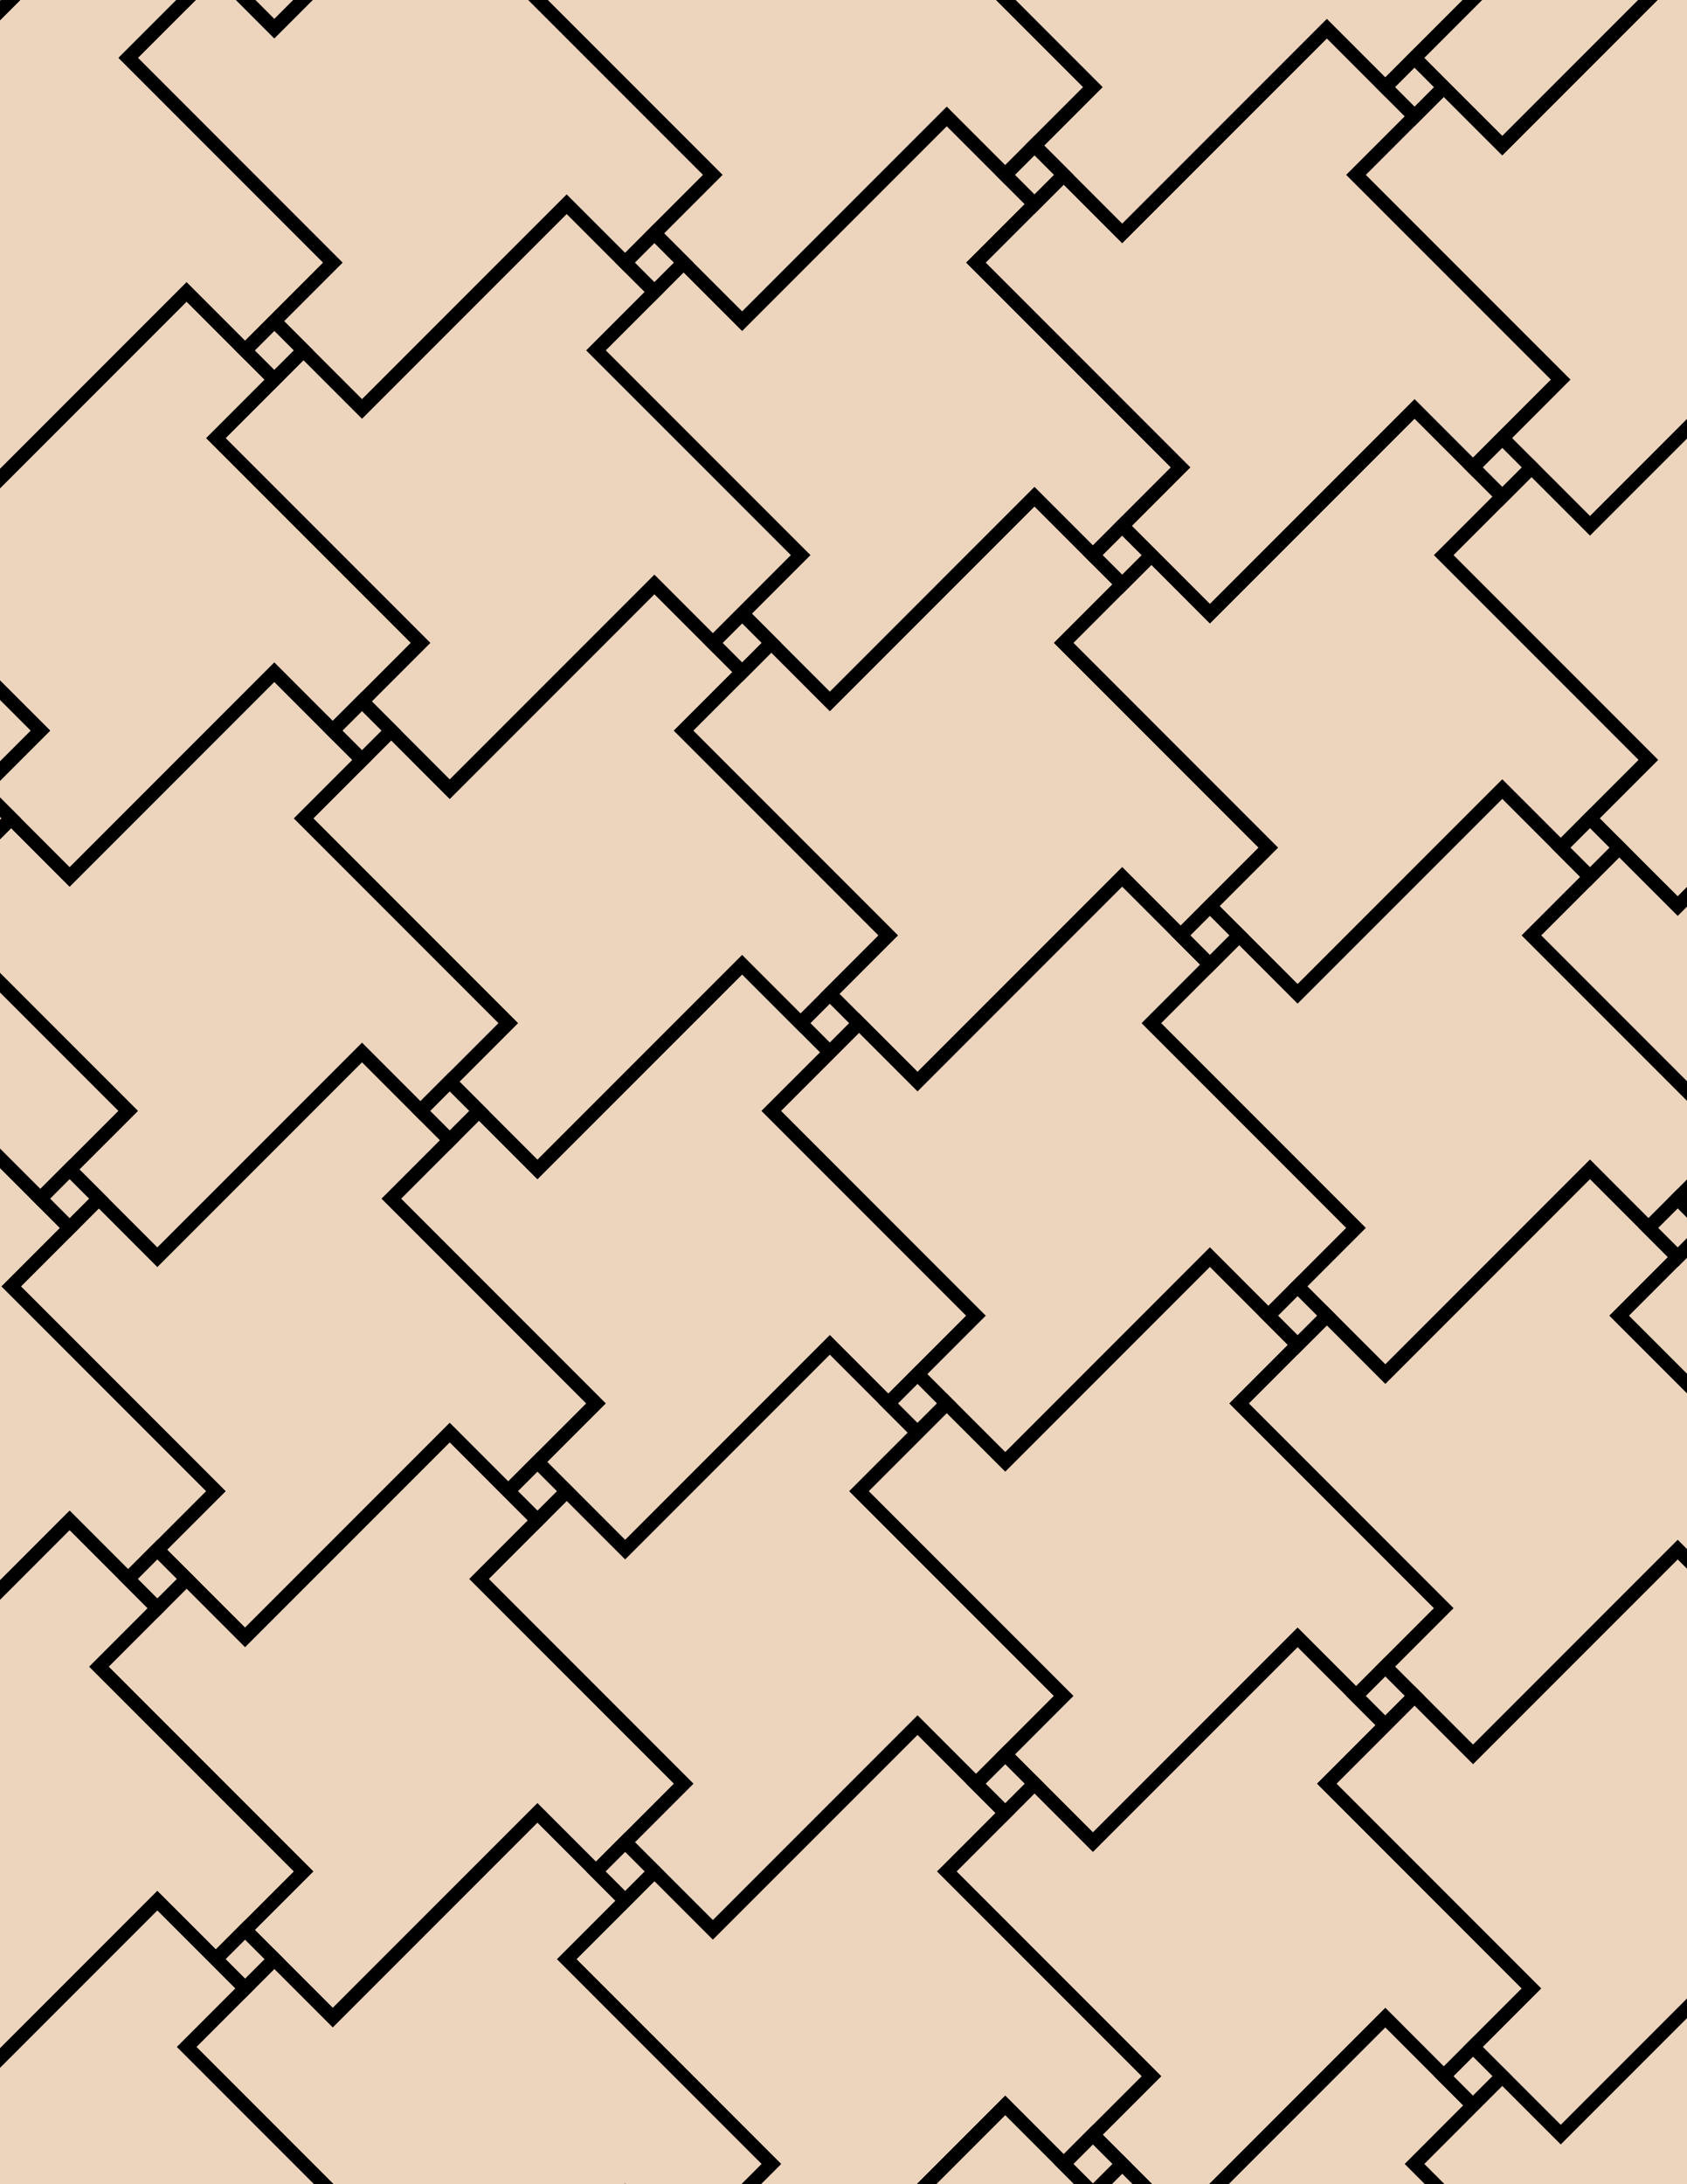 <svg xmlns="http://www.w3.org/2000/svg" xmlns:xlink="http://www.w3.org/1999/xlink" xmlns:inkscape="http://www.inkscape.org/namespaces/inkscape" version="1.1" width="612" height="792" viewBox="0 0 612 792">
<path transform="matrix(.1,0,0,-.1,0,792)" d="M3116.4 4210 3010.4 4316.1 2904.3 4210 3010.4 4103.9Z" fill="#edd4bd"/>
<path transform="matrix(.1,0,0,-.1,0,792)" stroke-width="50" stroke-linecap="butt" stroke-miterlimit="10" stroke-linejoin="miter" fill="none" stroke="#000000" d="M3116.4 4210 3010.4 4316.1 2904.3 4210 3010.4 4103.9Z"/>
<path transform="matrix(.1,0,0,-.1,0,792)" d="M2904.3 4210 2692.2 4422.1 1949.7 3679.7 1737.6 3891.8 1631.5 3785.7 1419.4 3573.6 2161.8 2831.1 1949.7 2619 2055.8 2512.9 2267.9 2300.8 3010.4 3043.3 3222.5 2831.1 3328.6 2937.2 3540.7 3149.3 2798.2 3891.8 3010.4 4103.9" fill="#edd4bd"/>
<path transform="matrix(.1,0,0,-.1,0,792)" stroke-width="50" stroke-linecap="butt" stroke-miterlimit="10" stroke-linejoin="miter" fill="none" stroke="#000000" d="M2904.3 4210 2692.2 4422.1 1949.7 3679.7 1737.6 3891.8 1631.5 3785.7 1419.4 3573.6 2161.8 2831.1 1949.7 2619 2055.8 2512.9 2267.9 2300.8 3010.4 3043.3 3222.5 2831.1 3328.6 2937.2 3540.7 3149.3 2798.2 3891.8 3010.4 4103.9Z"/>
<path transform="matrix(.1,0,0,-.1,0,792)" d="M2904.3 4210 3010.4 4316.1 3222.5 4528.2 2480 5270.7 2692.2 5482.8 2586.1 5588.9 2374 5801 1631.5 5058.5 1419.4 5270.7 1313.3 5164.6 1101.2 4952.5 1843.6 4210 1631.5 3997.9 1737.6 3891.8 1949.7 3679.7 2692.2 4422.1" fill="#edd4bd"/>
<path transform="matrix(.1,0,0,-.1,0,792)" stroke-width="50" stroke-linecap="butt" stroke-miterlimit="10" stroke-linejoin="miter" fill="none" stroke="#000000" d="M2904.3 4210 3010.4 4316.1 3222.5 4528.2 2480 5270.7 2692.2 5482.8 2586.1 5588.9 2374 5801 1631.5 5058.5 1419.4 5270.7 1313.3 5164.6 1101.2 4952.5 1843.6 4210 1631.5 3997.9 1737.6 3891.8 1949.7 3679.7 2692.2 4422.1Z"/>
<path transform="matrix(.1,0,0,-.1,0,792)" d="M3010.4 4316.1 3116.4 4210 3328.6 3997.9 4071 4740.3 4283.1 4528.2 4389.2 4634.3 4601.3 4846.4 3858.9 5588.9 4071 5801 3964.9 5907.1 3752.8 6119.2 3010.4 5376.7 2798.2 5588.9 2692.2 5482.8 2480 5270.7 3222.5 4528.2" fill="#edd4bd"/>
<path transform="matrix(.1,0,0,-.1,0,792)" stroke-width="50" stroke-linecap="butt" stroke-miterlimit="10" stroke-linejoin="miter" fill="none" stroke="#000000" d="M3010.4 4316.1 3116.4 4210 3328.6 3997.9 4071 4740.3 4283.1 4528.2 4389.2 4634.3 4601.3 4846.4 3858.9 5588.9 4071 5801 3964.9 5907.1 3752.8 6119.2 3010.4 5376.7 2798.2 5588.9 2692.2 5482.8 2480 5270.7 3222.5 4528.2Z"/>
<path transform="matrix(.1,0,0,-.1,0,792)" d="M3010.4 4103.9 2798.2 3891.8 3540.7 3149.3 3328.6 2937.2 3434.6 2831.1 3646.8 2619 4389.2 3361.5 4601.3 3149.3 4707.4 3255.4 4919.5 3467.5 4177.1 4210 4389.2 4422.1 4283.1 4528.2 4071 4740.3 3328.6 3997.9 3116.4 4210" fill="#edd4bd"/>
<path transform="matrix(.1,0,0,-.1,0,792)" stroke-width="50" stroke-linecap="butt" stroke-miterlimit="10" stroke-linejoin="miter" fill="none" stroke="#000000" d="M3010.4 4103.9 2798.2 3891.8 3540.7 3149.3 3328.6 2937.2 3434.6 2831.1 3646.8 2619 4389.2 3361.5 4601.3 3149.3 4707.4 3255.4 4919.5 3467.5 4177.1 4210 4389.2 4422.1 4283.1 4528.2 4071 4740.3 3328.6 3997.9 3116.4 4210Z"/>
<path transform="matrix(.1,0,0,-.1,0,792)" d="M3010.4 5376.7 3752.8 6119.2 3964.9 5907.1 4071 6013.1 4283.1 6225.3 3540.7 6967.7 3752.8 7179.8 3646.8 7285.9 3434.6 7498 2692.2 6755.6 2480 6967.7 2374 6861.7 2161.8 6649.5 2904.3 5907.1 2692.2 5694.9 2798.2 5588.9" fill="#edd4bd"/>
<path transform="matrix(.1,0,0,-.1,0,792)" stroke-width="50" stroke-linecap="butt" stroke-miterlimit="10" stroke-linejoin="miter" fill="none" stroke="#000000" d="M3010.4 5376.7 3752.8 6119.2 3964.9 5907.1 4071 6013.1 4283.1 6225.3 3540.7 6967.7 3752.8 7179.8 3646.8 7285.9 3434.6 7498 2692.2 6755.6 2480 6967.7 2374 6861.7 2161.8 6649.5 2904.3 5907.1 2692.2 5694.9 2798.2 5588.9Z"/>
<path transform="matrix(.1,0,0,-.1,0,792)" d="M3010.4 3043.3 2267.9 2300.8 2055.8 2512.9 1949.7 2406.9 1737.6 2194.7 2480 1452.3 2267.9 1240.2 2374 1134.1 2586.1 922 3328.6 1664.4 3540.7 1452.3 3646.8 1558.3 3858.9 1770.5 3116.4 2512.9 3328.6 2725.1 3222.5 2831.1" fill="#edd4bd"/>
<path transform="matrix(.1,0,0,-.1,0,792)" stroke-width="50" stroke-linecap="butt" stroke-miterlimit="10" stroke-linejoin="miter" fill="none" stroke="#000000" d="M3010.4 3043.3 2267.9 2300.8 2055.8 2512.9 1949.7 2406.9 1737.6 2194.7 2480 1452.3 2267.9 1240.2 2374 1134.1 2586.1 922 3328.6 1664.4 3540.7 1452.3 3646.8 1558.3 3858.9 1770.5 3116.4 2512.9 3328.6 2725.1 3222.5 2831.1Z"/>
<path transform="matrix(.1,0,0,-.1,0,792)" d="M3328.6 2937.2 3222.5 2831.1 3328.6 2725.1 3434.6 2831.1Z" fill="#edd4bd"/>
<path transform="matrix(.1,0,0,-.1,0,792)" stroke-width="50" stroke-linecap="butt" stroke-miterlimit="10" stroke-linejoin="miter" fill="none" stroke="#000000" d="M3328.6 2937.2 3222.5 2831.1 3328.6 2725.1 3434.6 2831.1Z"/>
<path transform="matrix(.1,0,0,-.1,0,792)" d="M2692.2 5482.8 2798.2 5588.9 2692.2 5694.9 2586.1 5588.9Z" fill="#edd4bd"/>
<path transform="matrix(.1,0,0,-.1,0,792)" stroke-width="50" stroke-linecap="butt" stroke-miterlimit="10" stroke-linejoin="miter" fill="none" stroke="#000000" d="M2692.2 5482.8 2798.2 5588.9 2692.2 5694.9 2586.1 5588.9Z"/>
<path transform="matrix(.1,0,0,-.1,0,792)" d="M2586.1 5588.9 2692.2 5694.9 2904.3 5907.1 2161.8 6649.5 2374 6861.7 2267.9 6967.7 2055.8 7179.8 1313.3 6437.4 1101.2 6649.5 995.102 6543.5 783 6331.3 1525.4 5588.9 1313.3 5376.7 1419.4 5270.7 1631.5 5058.5 2374 5801" fill="#edd4bd"/>
<path transform="matrix(.1,0,0,-.1,0,792)" stroke-width="50" stroke-linecap="butt" stroke-miterlimit="10" stroke-linejoin="miter" fill="none" stroke="#000000" d="M2586.1 5588.9 2692.2 5694.9 2904.3 5907.1 2161.8 6649.5 2374 6861.7 2267.9 6967.7 2055.8 7179.8 1313.3 6437.4 1101.2 6649.5 995.102 6543.5 783 6331.3 1525.4 5588.9 1313.3 5376.7 1419.4 5270.7 1631.5 5058.5 2374 5801Z"/>
<path transform="matrix(.1,0,0,-.1,0,792)" d="M2161.8 2831.1 1419.4 3573.6 1631.5 3785.7 1525.4 3891.8 1313.3 4103.9 570.801 3361.5 358.699 3573.6 252.602 3467.5 40.5 3255.4 783 2512.9 570.801 2300.8 676.898 2194.7 889 1982.6 1631.5 2725.1 1843.6 2512.9 1949.7 2619" fill="#edd4bd"/>
<path transform="matrix(.1,0,0,-.1,0,792)" stroke-width="50" stroke-linecap="butt" stroke-miterlimit="10" stroke-linejoin="miter" fill="none" stroke="#000000" d="M2161.8 2831.1 1419.4 3573.6 1631.5 3785.7 1525.4 3891.8 1313.3 4103.9 570.801 3361.5 358.699 3573.6 252.602 3467.5 40.5 3255.4 783 2512.9 570.801 2300.8 676.898 2194.7 889 1982.6 1631.5 2725.1 1843.6 2512.9 1949.7 2619Z"/>
<path transform="matrix(.1,0,0,-.1,0,792)" d="M3434.6 2831.1 3328.6 2725.1 3116.4 2512.9 3858.9 1770.5 3646.8 1558.3 3752.8 1452.3 3964.9 1240.2 4707.4 1982.6 4919.5 1770.5 5025.6 1876.5 5237.7 2088.7 4495.3 2831.1 4707.4 3043.3 4601.3 3149.3 4389.2 3361.5 3646.8 2619" fill="#edd4bd"/>
<path transform="matrix(.1,0,0,-.1,0,792)" stroke-width="50" stroke-linecap="butt" stroke-miterlimit="10" stroke-linejoin="miter" fill="none" stroke="#000000" d="M3434.6 2831.1 3328.6 2725.1 3116.4 2512.9 3858.9 1770.5 3646.8 1558.3 3752.8 1452.3 3964.9 1240.2 4707.4 1982.6 4919.5 1770.5 5025.6 1876.5 5237.7 2088.7 4495.3 2831.1 4707.4 3043.3 4601.3 3149.3 4389.2 3361.5 3646.8 2619Z"/>
<path transform="matrix(.1,0,0,-.1,0,792)" d="M3858.9 5588.9 4601.3 4846.4 4389.2 4634.3 4495.3 4528.2 4707.4 4316.1 5449.9 5058.5 5662 4846.4 5768.1 4952.5 5980.2 5164.6 5237.7 5907.1 5449.9 6119.2 5343.8 6225.3 5131.7 6437.4 4389.2 5694.9 4177.1 5907.1 4071 5801" fill="#edd4bd"/>
<path transform="matrix(.1,0,0,-.1,0,792)" stroke-width="50" stroke-linecap="butt" stroke-miterlimit="10" stroke-linejoin="miter" fill="none" stroke="#000000" d="M3858.9 5588.9 4601.3 4846.4 4389.2 4634.3 4495.3 4528.2 4707.4 4316.1 5449.9 5058.5 5662 4846.4 5768.1 4952.5 5980.2 5164.6 5237.7 5907.1 5449.9 6119.2 5343.8 6225.3 5131.7 6437.4 4389.2 5694.9 4177.1 5907.1 4071 5801Z"/>
<path transform="matrix(.1,0,0,-.1,0,792)" d="M1843.6 4210 1101.2 4952.5 1313.3 5164.6 1207.2 5270.7 995.102 5482.8 252.602 4740.3 40.5 4952.5-65.602 4846.4-277.699 4634.3 464.801 3891.8 252.602 3679.7 358.699 3573.6 570.801 3361.5 1313.3 4103.9 1525.4 3891.8 1631.5 3997.9" fill="#edd4bd"/>
<path transform="matrix(.1,0,0,-.1,0,792)" stroke-width="50" stroke-linecap="butt" stroke-miterlimit="10" stroke-linejoin="miter" fill="none" stroke="#000000" d="M1843.6 4210 1101.2 4952.5 1313.3 5164.6 1207.2 5270.7 995.102 5482.8 252.602 4740.3 40.5 4952.5-65.602 4846.4-277.699 4634.3 464.801 3891.8 252.602 3679.7 358.699 3573.6 570.801 3361.5 1313.3 4103.9 1525.4 3891.8 1631.5 3997.9Z"/>
<path transform="matrix(.1,0,0,-.1,0,792)" d="M1949.7 2619 1843.6 2512.9 1949.7 2406.9 2055.8 2512.9Z" fill="#edd4bd"/>
<path transform="matrix(.1,0,0,-.1,0,792)" stroke-width="50" stroke-linecap="butt" stroke-miterlimit="10" stroke-linejoin="miter" fill="none" stroke="#000000" d="M1949.7 2619 1843.6 2512.9 1949.7 2406.9 2055.8 2512.9Z"/>
<path transform="matrix(.1,0,0,-.1,0,792)" d="M4071 5801 4177.1 5907.1 4071 6013.1 3964.9 5907.1Z" fill="#edd4bd"/>
<path transform="matrix(.1,0,0,-.1,0,792)" stroke-width="50" stroke-linecap="butt" stroke-miterlimit="10" stroke-linejoin="miter" fill="none" stroke="#000000" d="M4071 5801 4177.1 5907.1 4071 6013.1 3964.9 5907.1Z"/>
<path transform="matrix(.1,0,0,-.1,0,792)" d="M4177.1 4210 4919.5 3467.5 4707.4 3255.4 4813.5 3149.3 5025.6 2937.2 5768.1 3679.7 5980.2 3467.5 6086.3 3573.6 6298.4 3785.7 5555.9 4528.2 5768.1 4740.3 5662 4846.4 5449.9 5058.5 4707.4 4316.1 4495.3 4528.2 4389.2 4422.1" fill="#edd4bd"/>
<path transform="matrix(.1,0,0,-.1,0,792)" stroke-width="50" stroke-linecap="butt" stroke-miterlimit="10" stroke-linejoin="miter" fill="none" stroke="#000000" d="M4177.1 4210 4919.5 3467.5 4707.4 3255.4 4813.5 3149.3 5025.6 2937.2 5768.1 3679.7 5980.2 3467.5 6086.3 3573.6 6298.4 3785.7 5555.9 4528.2 5768.1 4740.3 5662 4846.4 5449.9 5058.5 4707.4 4316.1 4495.3 4528.2 4389.2 4422.1Z"/>
<path transform="matrix(.1,0,0,-.1,0,792)" d="M4177.1 5907.1 4389.2 5694.9 5131.7 6437.4 5343.8 6225.3 5449.9 6331.3 5662 6543.5 4919.5 7285.9 5131.7 7498 5025.6 7604.1 4813.5 7816.2 4071 7073.8 3858.9 7285.9 3752.8 7179.8 3540.7 6967.7 4283.1 6225.3 4071 6013.1" fill="#edd4bd"/>
<path transform="matrix(.1,0,0,-.1,0,792)" stroke-width="50" stroke-linecap="butt" stroke-miterlimit="10" stroke-linejoin="miter" fill="none" stroke="#000000" d="M4177.1 5907.1 4389.2 5694.9 5131.7 6437.4 5343.8 6225.3 5449.9 6331.3 5662 6543.5 4919.5 7285.9 5131.7 7498 5025.6 7604.1 4813.5 7816.2 4071 7073.8 3858.9 7285.9 3752.8 7179.8 3540.7 6967.7 4283.1 6225.3 4071 6013.1Z"/>
<path transform="matrix(.1,0,0,-.1,0,792)" d="M1843.6 2512.9 1631.5 2725.1 889 1982.6 676.898 2194.7 570.801 2088.7 358.699 1876.5 1101.2 1134.1 889 922 995.102 815.898 1207.2 603.801 1949.7 1346.2 2161.8 1134.1 2267.9 1240.2 2480 1452.3 1737.6 2194.7 1949.7 2406.9" fill="#edd4bd"/>
<path transform="matrix(.1,0,0,-.1,0,792)" stroke-width="50" stroke-linecap="butt" stroke-miterlimit="10" stroke-linejoin="miter" fill="none" stroke="#000000" d="M1843.6 2512.9 1631.5 2725.1 889 1982.6 676.898 2194.7 570.801 2088.7 358.699 1876.5 1101.2 1134.1 889 922 995.102 815.898 1207.2 603.801 1949.7 1346.2 2161.8 1134.1 2267.9 1240.2 2480 1452.3 1737.6 2194.7 1949.7 2406.9Z"/>
<path transform="matrix(.1,0,0,-.1,0,792)" d="M1737.6 3891.8 1631.5 3997.9 1525.4 3891.8 1631.5 3785.7Z" fill="#edd4bd"/>
<path transform="matrix(.1,0,0,-.1,0,792)" stroke-width="50" stroke-linecap="butt" stroke-miterlimit="10" stroke-linejoin="miter" fill="none" stroke="#000000" d="M1737.6 3891.8 1631.5 3997.9 1525.4 3891.8 1631.5 3785.7Z"/>
<path transform="matrix(.1,0,0,-.1,0,792)" d="M4283.1 4528.2 4389.2 4422.1 4495.3 4528.2 4389.2 4634.3Z" fill="#edd4bd"/>
<path transform="matrix(.1,0,0,-.1,0,792)" stroke-width="50" stroke-linecap="butt" stroke-miterlimit="10" stroke-linejoin="miter" fill="none" stroke="#000000" d="M4283.1 4528.2 4389.2 4422.1 4495.3 4528.2 4389.2 4634.3Z"/>
<path transform="matrix(.1,0,0,-.1,0,792)" d="M1525.4 5588.9 783 6331.3 995.102 6543.5 889 6649.5 676.898 6861.7-65.602 6119.2-277.699 6331.3-383.801 6225.3-595.898 6013.1 146.602 5270.7-65.602 5058.5 40.5 4952.5 252.602 4740.3 995.102 5482.8 1207.2 5270.7 1313.3 5376.7" fill="#edd4bd"/>
<path transform="matrix(.1,0,0,-.1,0,792)" stroke-width="50" stroke-linecap="butt" stroke-miterlimit="10" stroke-linejoin="miter" fill="none" stroke="#000000" d="M1525.4 5588.9 783 6331.3 995.102 6543.5 889 6649.5 676.898 6861.7-65.602 6119.2-277.699 6331.3-383.801 6225.3-595.898 6013.1 146.602 5270.7-65.602 5058.5 40.5 4952.5 252.602 4740.3 995.102 5482.8 1207.2 5270.7 1313.3 5376.7Z"/>
<path transform="matrix(.1,0,0,-.1,0,792)" d="M4495.3 2831.1 5237.7 2088.7 5025.6 1876.5 5131.7 1770.5 5343.8 1558.3 6086.3 2300.8 6298.4 2088.7 6404.5 2194.7 6616.6 2406.9 5874.1 3149.3 6086.3 3361.5 5980.2 3467.5 5768.1 3679.7 5025.6 2937.2 4813.5 3149.3 4707.4 3043.3" fill="#edd4bd"/>
<path transform="matrix(.1,0,0,-.1,0,792)" stroke-width="50" stroke-linecap="butt" stroke-miterlimit="10" stroke-linejoin="miter" fill="none" stroke="#000000" d="M4495.3 2831.1 5237.7 2088.7 5025.6 1876.5 5131.7 1770.5 5343.8 1558.3 6086.3 2300.8 6298.4 2088.7 6404.5 2194.7 6616.6 2406.9 5874.1 3149.3 6086.3 3361.5 5980.2 3467.5 5768.1 3679.7 5025.6 2937.2 4813.5 3149.3 4707.4 3043.3Z"/>
<path transform="matrix(.1,0,0,-.1,0,792)" d="M1419.4 5270.7 1313.3 5376.7 1207.2 5270.7 1313.3 5164.6Z" fill="#edd4bd"/>
<path transform="matrix(.1,0,0,-.1,0,792)" stroke-width="50" stroke-linecap="butt" stroke-miterlimit="10" stroke-linejoin="miter" fill="none" stroke="#000000" d="M1419.4 5270.7 1313.3 5376.7 1207.2 5270.7 1313.3 5164.6Z"/>
<path transform="matrix(.1,0,0,-.1,0,792)" d="M4601.3 3149.3 4707.4 3043.3 4813.5 3149.3 4707.4 3255.4Z" fill="#edd4bd"/>
<path transform="matrix(.1,0,0,-.1,0,792)" stroke-width="50" stroke-linecap="butt" stroke-miterlimit="10" stroke-linejoin="miter" fill="none" stroke="#000000" d="M4601.3 3149.3 4707.4 3043.3 4813.5 3149.3 4707.4 3255.4Z"/>
<path transform="matrix(.1,0,0,-.1,0,792)" d="M1313.3 6437.4 2055.8 7179.8 2267.9 6967.7 2374 7073.8 2586.1 7285.9 1843.6 8028.4 2055.8 8240.5 1949.7 8346.6 1737.6 8558.7 995.102 7816.2 783 8028.4 676.898 7922.3 464.801 7710.2 1207.2 6967.7 995.102 6755.6 1101.2 6649.5" fill="#edd4bd"/>
<path transform="matrix(.1,0,0,-.1,0,792)" stroke-width="50" stroke-linecap="butt" stroke-miterlimit="10" stroke-linejoin="miter" fill="none" stroke="#000000" d="M1313.3 6437.4 2055.8 7179.8 2267.9 6967.7 2374 7073.8 2586.1 7285.9 1843.6 8028.4 2055.8 8240.5 1949.7 8346.6 1737.6 8558.7 995.102 7816.2 783 8028.4 676.898 7922.3 464.801 7710.2 1207.2 6967.7 995.102 6755.6 1101.2 6649.5Z"/>
<path transform="matrix(.1,0,0,-.1,0,792)" d="M4707.4 1982.6 3964.9 1240.2 3752.8 1452.3 3646.8 1346.2 3434.6 1134.1 4177.1 391.602 3964.9 179.5 4071 73.398 4283.1-138.699 5025.6 603.801 5237.7 391.602 5343.8 497.699 5555.9 709.801 4813.5 1452.3 5025.6 1664.4 4919.5 1770.5" fill="#edd4bd"/>
<path transform="matrix(.1,0,0,-.1,0,792)" stroke-width="50" stroke-linecap="butt" stroke-miterlimit="10" stroke-linejoin="miter" fill="none" stroke="#000000" d="M4707.4 1982.6 3964.9 1240.2 3752.8 1452.3 3646.8 1346.2 3434.6 1134.1 4177.1 391.602 3964.9 179.5 4071 73.398 4283.1-138.699 5025.6 603.801 5237.7 391.602 5343.8 497.699 5555.9 709.801 4813.5 1452.3 5025.6 1664.4 4919.5 1770.5Z"/>
<path transform="matrix(.1,0,0,-.1,0,792)" d="M2692.2 6755.6 3434.6 7498 3646.8 7285.9 3752.8 7392 3964.9 7604.1 3222.5 8346.6 3434.6 8558.7 3328.6 8664.8 3116.4 8876.9 2374 8134.4 2161.8 8346.6 2055.8 8240.5 1843.6 8028.4 2586.1 7285.9 2374 7073.8 2480 6967.7" fill="#edd4bd"/>
<path transform="matrix(.1,0,0,-.1,0,792)" stroke-width="50" stroke-linecap="butt" stroke-miterlimit="10" stroke-linejoin="miter" fill="none" stroke="#000000" d="M2692.2 6755.6 3434.6 7498 3646.8 7285.9 3752.8 7392 3964.9 7604.1 3222.5 8346.6 3434.6 8558.7 3328.6 8664.8 3116.4 8876.9 2374 8134.4 2161.8 8346.6 2055.8 8240.5 1843.6 8028.4 2586.1 7285.9 2374 7073.8 2480 6967.7Z"/>
<path transform="matrix(.1,0,0,-.1,0,792)" d="M3328.6 1664.4 2586.1 922 2374 1134.1 2267.9 1028 2055.8 815.898 2798.2 73.398 2586.1-138.699 2692.2-244.801 2904.3-456.898 3646.8 285.602 3858.9 73.398 3964.9 179.5 4177.1 391.602 3434.6 1134.1 3646.8 1346.2 3540.7 1452.3" fill="#edd4bd"/>
<path transform="matrix(.1,0,0,-.1,0,792)" stroke-width="50" stroke-linecap="butt" stroke-miterlimit="10" stroke-linejoin="miter" fill="none" stroke="#000000" d="M3328.6 1664.4 2586.1 922 2374 1134.1 2267.9 1028 2055.8 815.898 2798.2 73.398 2586.1-138.699 2692.2-244.801 2904.3-456.898 3646.8 285.602 3858.9 73.398 3964.9 179.5 4177.1 391.602 3434.6 1134.1 3646.8 1346.2 3540.7 1452.3Z"/>
<path transform="matrix(.1,0,0,-.1,0,792)" d="M1101.2 6649.5 995.102 6755.6 889 6649.5 995.102 6543.5Z" fill="#edd4bd"/>
<path transform="matrix(.1,0,0,-.1,0,792)" stroke-width="50" stroke-linecap="butt" stroke-miterlimit="10" stroke-linejoin="miter" fill="none" stroke="#000000" d="M1101.2 6649.5 995.102 6755.6 889 6649.5 995.102 6543.5Z"/>
<path transform="matrix(.1,0,0,-.1,0,792)" d="M3646.8 1558.3 3540.7 1452.3 3646.8 1346.2 3752.8 1452.3Z" fill="#edd4bd"/>
<path transform="matrix(.1,0,0,-.1,0,792)" stroke-width="50" stroke-linecap="butt" stroke-miterlimit="10" stroke-linejoin="miter" fill="none" stroke="#000000" d="M3646.8 1558.3 3540.7 1452.3 3646.8 1346.2 3752.8 1452.3Z"/>
<path transform="matrix(.1,0,0,-.1,0,792)" d="M2374 6861.7 2480 6967.7 2374 7073.8 2267.9 6967.7Z" fill="#edd4bd"/>
<path transform="matrix(.1,0,0,-.1,0,792)" stroke-width="50" stroke-linecap="butt" stroke-miterlimit="10" stroke-linejoin="miter" fill="none" stroke="#000000" d="M2374 6861.7 2480 6967.7 2374 7073.8 2267.9 6967.7Z"/>
<path transform="matrix(.1,0,0,-.1,0,792)" d="M4919.5 1770.5 5025.6 1664.4 5131.7 1770.5 5025.6 1876.5Z" fill="#edd4bd"/>
<path transform="matrix(.1,0,0,-.1,0,792)" stroke-width="50" stroke-linecap="butt" stroke-miterlimit="10" stroke-linejoin="miter" fill="none" stroke="#000000" d="M4919.5 1770.5 5025.6 1664.4 5131.7 1770.5 5025.6 1876.5Z"/>
<path transform="matrix(.1,0,0,-.1,0,792)" d="M995.102 6755.6 1207.2 6967.7 464.801 7710.2 676.898 7922.3 570.801 8028.4 358.699 8240.5-383.801 7498-595.898 7710.2-702 7604.1-914.102 7392-171.602 6649.5-383.801 6437.4-277.699 6331.3-65.602 6119.2 676.898 6861.7 889 6649.5" fill="#edd4bd"/>
<path transform="matrix(.1,0,0,-.1,0,792)" stroke-width="50" stroke-linecap="butt" stroke-miterlimit="10" stroke-linejoin="miter" fill="none" stroke="#000000" d="M995.102 6755.6 1207.2 6967.7 464.801 7710.2 676.898 7922.3 570.801 8028.4 358.699 8240.5-383.801 7498-595.898 7710.2-702 7604.1-914.102 7392-171.602 6649.5-383.801 6437.4-277.699 6331.3-65.602 6119.2 676.898 6861.7 889 6649.5Z"/>
<path transform="matrix(.1,0,0,-.1,0,792)" d="M4813.5 1452.3 5555.9 709.801 5343.8 497.699 5449.9 391.602 5662 179.5 6404.5 922 6616.6 709.801 6722.7 815.898 6934.8 1028 6192.3 1770.5 6404.5 1982.6 6298.4 2088.7 6086.3 2300.8 5343.8 1558.3 5131.7 1770.5 5025.6 1664.4" fill="#edd4bd"/>
<path transform="matrix(.1,0,0,-.1,0,792)" stroke-width="50" stroke-linecap="butt" stroke-miterlimit="10" stroke-linejoin="miter" fill="none" stroke="#000000" d="M4813.5 1452.3 5555.9 709.801 5343.8 497.699 5449.9 391.602 5662 179.5 6404.5 922 6616.6 709.801 6722.7 815.898 6934.8 1028 6192.3 1770.5 6404.5 1982.6 6298.4 2088.7 6086.3 2300.8 5343.8 1558.3 5131.7 1770.5 5025.6 1664.4Z"/>
<path transform="matrix(.1,0,0,-.1,0,792)" d="M4071 7073.8 4813.5 7816.2 5025.6 7604.1 5131.7 7710.2 5343.8 7922.3 4601.3 8664.8 4813.5 8876.9 4707.4 8983 4495.3 9195.1 3752.8 8452.6 3540.7 8664.8 3434.6 8558.7 3222.5 8346.6 3964.9 7604.1 3752.8 7392 3858.9 7285.9" fill="#edd4bd"/>
<path transform="matrix(.1,0,0,-.1,0,792)" stroke-width="50" stroke-linecap="butt" stroke-miterlimit="10" stroke-linejoin="miter" fill="none" stroke="#000000" d="M4071 7073.8 4813.5 7816.2 5025.6 7604.1 5131.7 7710.2 5343.8 7922.3 4601.3 8664.8 4813.5 8876.9 4707.4 8983 4495.3 9195.1 3752.8 8452.6 3540.7 8664.8 3434.6 8558.7 3222.5 8346.6 3964.9 7604.1 3752.8 7392 3858.9 7285.9Z"/>
<path transform="matrix(.1,0,0,-.1,0,792)" d="M1949.7 1346.2 1207.2 603.801 995.102 815.898 889 709.801 676.898 497.699 1419.4-244.801 1207.2-456.898 1313.3-563 1525.4-775.102 2267.9-32.602 2480-244.801 2586.1-138.699 2798.2 73.398 2055.8 815.898 2267.9 1028 2161.8 1134.1" fill="#edd4bd"/>
<path transform="matrix(.1,0,0,-.1,0,792)" stroke-width="50" stroke-linecap="butt" stroke-miterlimit="10" stroke-linejoin="miter" fill="none" stroke="#000000" d="M1949.7 1346.2 1207.2 603.801 995.102 815.898 889 709.801 676.898 497.699 1419.4-244.801 1207.2-456.898 1313.3-563 1525.4-775.102 2267.9-32.602 2480-244.801 2586.1-138.699 2798.2 73.398 2055.8 815.898 2267.9 1028 2161.8 1134.1Z"/>
<path transform="matrix(.1,0,0,-.1,0,792)" d="M2267.9 1240.2 2161.8 1134.1 2267.9 1028 2374 1134.1Z" fill="#edd4bd"/>
<path transform="matrix(.1,0,0,-.1,0,792)" stroke-width="50" stroke-linecap="butt" stroke-miterlimit="10" stroke-linejoin="miter" fill="none" stroke="#000000" d="M2267.9 1240.2 2161.8 1134.1 2267.9 1028 2374 1134.1Z"/>
<path transform="matrix(.1,0,0,-.1,0,792)" d="M3752.8 7179.8 3858.9 7285.9 3752.8 7392 3646.8 7285.9Z" fill="#edd4bd"/>
<path transform="matrix(.1,0,0,-.1,0,792)" stroke-width="50" stroke-linecap="butt" stroke-miterlimit="10" stroke-linejoin="miter" fill="none" stroke="#000000" d="M3752.8 7179.8 3858.9 7285.9 3752.8 7392 3646.8 7285.9Z"/>
<path transform="matrix(.1,0,0,-.1,0,792)" d="M783 2512.9 40.5 3255.4 252.602 3467.5 146.602 3573.6-65.602 3785.7-808 3043.3-1020.2 3255.4-1126.2 3149.3-1338.4 2937.2-595.898 2194.7-808 1982.6-702 1876.5-489.801 1664.4 252.602 2406.9 464.801 2194.7 570.801 2300.8" fill="#edd4bd"/>
<path transform="matrix(.1,0,0,-.1,0,792)" stroke-width="50" stroke-linecap="butt" stroke-miterlimit="10" stroke-linejoin="miter" fill="none" stroke="#000000" d="M783 2512.9 40.5 3255.4 252.602 3467.5 146.602 3573.6-65.602 3785.7-808 3043.3-1020.2 3255.4-1126.2 3149.3-1338.4 2937.2-595.898 2194.7-808 1982.6-702 1876.5-489.801 1664.4 252.602 2406.9 464.801 2194.7 570.801 2300.8Z"/>
<path transform="matrix(.1,0,0,-.1,0,792)" d="M1101.2 1134.1 358.699 1876.5 570.801 2088.7 464.801 2194.7 252.602 2406.9-489.801 1664.4-702 1876.5-808 1770.5-1020.2 1558.3-277.699 815.898-489.801 603.801-383.801 497.699-171.602 285.602 570.801 1028 783 815.898 889 922" fill="#edd4bd"/>
<path transform="matrix(.1,0,0,-.1,0,792)" stroke-width="50" stroke-linecap="butt" stroke-miterlimit="10" stroke-linejoin="miter" fill="none" stroke="#000000" d="M1101.2 1134.1 358.699 1876.5 570.801 2088.7 464.801 2194.7 252.602 2406.9-489.801 1664.4-702 1876.5-808 1770.5-1020.2 1558.3-277.699 815.898-489.801 603.801-383.801 497.699-171.602 285.602 570.801 1028 783 815.898 889 922Z"/>
<path transform="matrix(.1,0,0,-.1,0,792)" d="M4919.5 7285.9 5662 6543.5 5449.9 6331.3 5555.9 6225.3 5768.1 6013.1 6510.5 6755.6 6722.7 6543.5 6828.7 6649.5 7040.9 6861.7 6298.4 7604.1 6510.5 7816.2 6404.5 7922.3 6192.3 8134.4 5449.9 7392 5237.7 7604.1 5131.7 7498" fill="#edd4bd"/>
<path transform="matrix(.1,0,0,-.1,0,792)" stroke-width="50" stroke-linecap="butt" stroke-miterlimit="10" stroke-linejoin="miter" fill="none" stroke="#000000" d="M4919.5 7285.9 5662 6543.5 5449.9 6331.3 5555.9 6225.3 5768.1 6013.1 6510.5 6755.6 6722.7 6543.5 6828.7 6649.5 7040.9 6861.7 6298.4 7604.1 6510.5 7816.2 6404.5 7922.3 6192.3 8134.4 5449.9 7392 5237.7 7604.1 5131.7 7498Z"/>
<path transform="matrix(.1,0,0,-.1,0,792)" d="M5237.7 5907.1 5980.2 5164.6 5768.1 4952.5 5874.1 4846.4 6086.3 4634.3 6828.7 5376.7 7040.9 5164.6 7146.9 5270.7 7359.1 5482.8 6616.6 6225.3 6828.7 6437.4 6722.7 6543.5 6510.5 6755.6 5768.1 6013.1 5555.9 6225.3 5449.9 6119.2" fill="#edd4bd"/>
<path transform="matrix(.1,0,0,-.1,0,792)" stroke-width="50" stroke-linecap="butt" stroke-miterlimit="10" stroke-linejoin="miter" fill="none" stroke="#000000" d="M5237.7 5907.1 5980.2 5164.6 5768.1 4952.5 5874.1 4846.4 6086.3 4634.3 6828.7 5376.7 7040.9 5164.6 7146.9 5270.7 7359.1 5482.8 6616.6 6225.3 6828.7 6437.4 6722.7 6543.5 6510.5 6755.6 5768.1 6013.1 5555.9 6225.3 5449.9 6119.2Z"/>
<path transform="matrix(.1,0,0,-.1,0,792)" d="M676.898 2194.7 570.801 2300.8 464.801 2194.7 570.801 2088.7Z" fill="#edd4bd"/>
<path transform="matrix(.1,0,0,-.1,0,792)" stroke-width="50" stroke-linecap="butt" stroke-miterlimit="10" stroke-linejoin="miter" fill="none" stroke="#000000" d="M676.898 2194.7 570.801 2300.8 464.801 2194.7 570.801 2088.7Z"/>
<path transform="matrix(.1,0,0,-.1,0,792)" d="M5343.8 6225.3 5449.9 6119.2 5555.9 6225.3 5449.9 6331.3Z" fill="#edd4bd"/>
<path transform="matrix(.1,0,0,-.1,0,792)" stroke-width="50" stroke-linecap="butt" stroke-miterlimit="10" stroke-linejoin="miter" fill="none" stroke="#000000" d="M5343.8 6225.3 5449.9 6119.2 5555.9 6225.3 5449.9 6331.3Z"/>
<path transform="matrix(.1,0,0,-.1,0,792)" d="M5131.7 7498 5237.7 7604.1 5131.7 7710.2 5025.6 7604.1Z" fill="#edd4bd"/>
<path transform="matrix(.1,0,0,-.1,0,792)" stroke-width="50" stroke-linecap="butt" stroke-miterlimit="10" stroke-linejoin="miter" fill="none" stroke="#000000" d="M5131.7 7498 5237.7 7604.1 5131.7 7710.2 5025.6 7604.1Z"/>
<path transform="matrix(.1,0,0,-.1,0,792)" d="M889 922 783 815.898 889 709.801 995.102 815.898Z" fill="#edd4bd"/>
<path transform="matrix(.1,0,0,-.1,0,792)" stroke-width="50" stroke-linecap="butt" stroke-miterlimit="10" stroke-linejoin="miter" fill="none" stroke="#000000" d="M889 922 783 815.898 889 709.801 995.102 815.898Z"/>
<path transform="matrix(.1,0,0,-.1,0,792)" d="M570.801 1028-171.602 285.602-383.801 497.699-489.801 391.602-702 179.5 40.5-563-171.602-775.102-65.602-881.199 146.602-1093.3 889-350.801 1101.2-563 1207.2-456.898 1419.4-244.801 676.898 497.699 889 709.801 783 815.898" fill="#edd4bd"/>
<path transform="matrix(.1,0,0,-.1,0,792)" stroke-width="50" stroke-linecap="butt" stroke-miterlimit="10" stroke-linejoin="miter" fill="none" stroke="#000000" d="M570.801 1028-171.602 285.602-383.801 497.699-489.801 391.602-702 179.5 40.5-563-171.602-775.102-65.602-881.199 146.602-1093.3 889-350.801 1101.2-563 1207.2-456.898 1419.4-244.801 676.898 497.699 889 709.801 783 815.898Z"/>
<path transform="matrix(.1,0,0,-.1,0,792)" d="M5237.7 7604.1 5449.9 7392 6192.3 8134.4 6404.5 7922.3 6510.5 8028.4 6722.7 8240.5 5980.2 8983 6192.3 9195.1 6086.3 9301.2 5874.1 9513.3 5131.7 8770.8 4919.5 8983 4813.5 8876.9 4601.3 8664.8 5343.8 7922.3 5131.7 7710.2" fill="#edd4bd"/>
<path transform="matrix(.1,0,0,-.1,0,792)" stroke-width="50" stroke-linecap="butt" stroke-miterlimit="10" stroke-linejoin="miter" fill="none" stroke="#000000" d="M5237.7 7604.1 5449.9 7392 6192.3 8134.4 6404.5 7922.3 6510.5 8028.4 6722.7 8240.5 5980.2 8983 6192.3 9195.1 6086.3 9301.2 5874.1 9513.3 5131.7 8770.8 4919.5 8983 4813.5 8876.9 4601.3 8664.8 5343.8 7922.3 5131.7 7710.2Z"/>
<path transform="matrix(.1,0,0,-.1,0,792)" d="M464.801 3891.8-277.699 4634.3-65.602 4846.4-171.602 4952.5-383.801 5164.6-1126.2 4422.1-1338.4 4634.3-1444.4 4528.2-1656.5 4316.1-914.102 3573.6-1126.2 3361.5-1020.2 3255.4-808 3043.3-65.602 3785.7 146.602 3573.6 252.602 3679.7" fill="#edd4bd"/>
<path transform="matrix(.1,0,0,-.1,0,792)" stroke-width="50" stroke-linecap="butt" stroke-miterlimit="10" stroke-linejoin="miter" fill="none" stroke="#000000" d="M464.801 3891.8-277.699 4634.3-65.602 4846.4-171.602 4952.5-383.801 5164.6-1126.2 4422.1-1338.4 4634.3-1444.4 4528.2-1656.5 4316.1-914.102 3573.6-1126.2 3361.5-1020.2 3255.4-808 3043.3-65.602 3785.7 146.602 3573.6 252.602 3679.7Z"/>
<path transform="matrix(.1,0,0,-.1,0,792)" d="M5555.9 4528.2 6298.4 3785.7 6086.3 3573.6 6192.3 3467.5 6404.5 3255.4 7146.9 3997.9 7359.1 3785.7 7465.1 3891.8 7677.3 4103.9 6934.8 4846.4 7146.9 5058.5 7040.9 5164.6 6828.7 5376.7 6086.3 4634.3 5874.1 4846.4 5768.1 4740.3" fill="#edd4bd"/>
<path transform="matrix(.1,0,0,-.1,0,792)" stroke-width="50" stroke-linecap="butt" stroke-miterlimit="10" stroke-linejoin="miter" fill="none" stroke="#000000" d="M5555.9 4528.2 6298.4 3785.7 6086.3 3573.6 6192.3 3467.5 6404.5 3255.4 7146.9 3997.9 7359.1 3785.7 7465.1 3891.8 7677.3 4103.9 6934.8 4846.4 7146.9 5058.5 7040.9 5164.6 6828.7 5376.7 6086.3 4634.3 5874.1 4846.4 5768.1 4740.3Z"/>
<path transform="matrix(.1,0,0,-.1,0,792)" d="M358.699 3573.6 252.602 3679.7 146.602 3573.6 252.602 3467.5Z" fill="#edd4bd"/>
<path transform="matrix(.1,0,0,-.1,0,792)" stroke-width="50" stroke-linecap="butt" stroke-miterlimit="10" stroke-linejoin="miter" fill="none" stroke="#000000" d="M358.699 3573.6 252.602 3679.7 146.602 3573.6 252.602 3467.5Z"/>
<path transform="matrix(.1,0,0,-.1,0,792)" d="M5025.6 603.801 4283.1-138.699 4071 73.398 3964.9-32.602 3752.8-244.801 4495.3-987.199 4283.1-1199.4 4389.2-1305.4 4601.3-1517.6 5343.8-775.102 5555.9-987.199 5662-881.199 5874.1-669 5131.7 73.398 5343.8 285.602 5237.7 391.602" fill="#edd4bd"/>
<path transform="matrix(.1,0,0,-.1,0,792)" stroke-width="50" stroke-linecap="butt" stroke-miterlimit="10" stroke-linejoin="miter" fill="none" stroke="#000000" d="M5025.6 603.801 4283.1-138.699 4071 73.398 3964.9-32.602 3752.8-244.801 4495.3-987.199 4283.1-1199.4 4389.2-1305.4 4601.3-1517.6 5343.8-775.102 5555.9-987.199 5662-881.199 5874.1-669 5131.7 73.398 5343.8 285.602 5237.7 391.602Z"/>
<path transform="matrix(.1,0,0,-.1,0,792)" d="M995.102 7816.2 1737.6 8558.7 1949.7 8346.6 2055.8 8452.6 2267.9 8664.8 1525.4 9407.2 1737.6 9619.4 1631.5 9725.4 1419.4 9937.6 676.898 9195.1 464.801 9407.2 358.699 9301.2 146.602 9089 889 8346.6 676.898 8134.4 783 8028.4" fill="#edd4bd"/>
<path transform="matrix(.1,0,0,-.1,0,792)" stroke-width="50" stroke-linecap="butt" stroke-miterlimit="10" stroke-linejoin="miter" fill="none" stroke="#000000" d="M995.102 7816.2 1737.6 8558.7 1949.7 8346.6 2055.8 8452.6 2267.9 8664.8 1525.4 9407.2 1737.6 9619.4 1631.5 9725.4 1419.4 9937.6 676.898 9195.1 464.801 9407.2 358.699 9301.2 146.602 9089 889 8346.6 676.898 8134.4 783 8028.4Z"/>
<path transform="matrix(.1,0,0,-.1,0,792)" d="M5662 4846.4 5768.1 4740.3 5874.1 4846.4 5768.1 4952.5Z" fill="#edd4bd"/>
<path transform="matrix(.1,0,0,-.1,0,792)" stroke-width="50" stroke-linecap="butt" stroke-miterlimit="10" stroke-linejoin="miter" fill="none" stroke="#000000" d="M5662 4846.4 5768.1 4740.3 5874.1 4846.4 5768.1 4952.5Z"/>
<path transform="matrix(.1,0,0,-.1,0,792)" stroke-width="50" stroke-linecap="butt" stroke-miterlimit="10" stroke-linejoin="miter" fill="none" stroke="#000000" d="M676.898 7922.3 783 8028.4 676.898 8134.4 570.801 8028.4Z"/>
<path transform="matrix(.1,0,0,-.1,0,792)" d="M5343.8 497.699 5237.7 391.602 5343.8 285.602 5449.9 391.602Z" fill="#edd4bd"/>
<path transform="matrix(.1,0,0,-.1,0,792)" stroke-width="50" stroke-linecap="butt" stroke-miterlimit="10" stroke-linejoin="miter" fill="none" stroke="#000000" d="M5343.8 497.699 5237.7 391.602 5343.8 285.602 5449.9 391.602Z"/>
<path transform="matrix(.1,0,0,-.1,0,792)" d="M5449.9 391.602 5343.8 285.602 5131.7 73.398 5874.1-669 5662-881.199 5768.1-987.199 5980.2-1199.4 6722.7-456.898 6934.8-669 7040.9-563 7253-350.801 6510.5 391.602 6722.7 603.801 6616.6 709.801 6404.5 922 5662 179.5" fill="#edd4bd"/>
<path transform="matrix(.1,0,0,-.1,0,792)" stroke-width="50" stroke-linecap="butt" stroke-miterlimit="10" stroke-linejoin="miter" fill="none" stroke="#000000" d="M5449.9 391.602 5343.8 285.602 5131.7 73.398 5874.1-669 5662-881.199 5768.1-987.199 5980.2-1199.4 6722.7-456.898 6934.8-669 7040.9-563 7253-350.801 6510.5 391.602 6722.7 603.801 6616.6 709.801 6404.5 922 5662 179.5Z"/>
<path transform="matrix(.1,0,0,-.1,0,792)" d="M570.801 8028.4 676.898 8134.4 889 8346.6 146.602 9089 358.699 9301.2 252.602 9407.2 40.5 9619.4-702 8876.9-914.102 9089-1020.2 8983-1232.3 8770.8-489.801 8028.4-702 7816.2-595.898 7710.2-383.801 7498 358.699 8240.5" fill="#edd4bd"/>
<path transform="matrix(.1,0,0,-.1,0,792)" stroke-width="50" stroke-linecap="butt" stroke-miterlimit="10" stroke-linejoin="miter" fill="none" stroke="#000000" d="M570.801 8028.4 676.898 8134.4 889 8346.6 146.602 9089 358.699 9301.2 252.602 9407.2 40.5 9619.4-702 8876.9-914.102 9089-1020.2 8983-1232.3 8770.8-489.801 8028.4-702 7816.2-595.898 7710.2-383.801 7498 358.699 8240.5Z"/>
<path transform="matrix(.1,0,0,-.1,0,792)" d="M146.602 5270.7-595.898 6013.1-383.801 6225.3-489.801 6331.3-702 6543.5-1444.4 5801-1656.5 6013.1-1762.6 5907.1-1974.7 5694.9-1232.3 4952.5-1444.4 4740.3-1338.4 4634.3-1126.2 4422.1-383.801 5164.6-171.602 4952.5-65.602 5058.5" fill="#edd4bd"/>
<path transform="matrix(.1,0,0,-.1,0,792)" stroke-width="50" stroke-linecap="butt" stroke-miterlimit="10" stroke-linejoin="miter" fill="none" stroke="#000000" d="M146.602 5270.7-595.898 6013.1-383.801 6225.3-489.801 6331.3-702 6543.5-1444.4 5801-1656.5 6013.1-1762.6 5907.1-1974.7 5694.9-1232.3 4952.5-1444.4 4740.3-1338.4 4634.3-1126.2 4422.1-383.801 5164.6-171.602 4952.5-65.602 5058.5Z"/>
<path transform="matrix(.1,0,0,-.1,0,792)" d="M3646.8 285.602 2904.3-456.898 2692.2-244.801 2586.1-350.801 2374-563 3116.4-1305.4 2904.3-1517.6 3010.4-1623.6 3222.5-1835.8 3964.9-1093.3 4177.1-1305.4 4283.1-1199.4 4495.3-987.199 3752.8-244.801 3964.9-32.602 3858.9 73.398" fill="#edd4bd"/>
<path transform="matrix(.1,0,0,-.1,0,792)" stroke-width="50" stroke-linecap="butt" stroke-miterlimit="10" stroke-linejoin="miter" fill="none" stroke="#000000" d="M3646.8 285.602 2904.3-456.898 2692.2-244.801 2586.1-350.801 2374-563 3116.4-1305.4 2904.3-1517.6 3010.4-1623.6 3222.5-1835.8 3964.9-1093.3 4177.1-1305.4 4283.1-1199.4 4495.3-987.199 3752.8-244.801 3964.9-32.602 3858.9 73.398Z"/>
<path transform="matrix(.1,0,0,-.1,0,792)" d="M5874.1 3149.3 6616.6 2406.9 6404.5 2194.7 6510.5 2088.7 6722.7 1876.5 7465.1 2619 7677.3 2406.9 7783.3 2512.9 7995.5 2725.1 7253 3467.5 7465.1 3679.7 7359.1 3785.7 7146.9 3997.9 6404.5 3255.4 6192.3 3467.5 6086.3 3361.5" fill="#edd4bd"/>
<path transform="matrix(.1,0,0,-.1,0,792)" stroke-width="50" stroke-linecap="butt" stroke-miterlimit="10" stroke-linejoin="miter" fill="none" stroke="#000000" d="M5874.1 3149.3 6616.6 2406.9 6404.5 2194.7 6510.5 2088.7 6722.7 1876.5 7465.1 2619 7677.3 2406.9 7783.3 2512.9 7995.5 2725.1 7253 3467.5 7465.1 3679.7 7359.1 3785.7 7146.9 3997.9 6404.5 3255.4 6192.3 3467.5 6086.3 3361.5Z"/>
<path transform="matrix(.1,0,0,-.1,0,792)" d="M3964.9 179.5 3858.9 73.398 3964.9-32.602 4071 73.398Z" fill="#edd4bd"/>
<path transform="matrix(.1,0,0,-.1,0,792)" stroke-width="50" stroke-linecap="butt" stroke-miterlimit="10" stroke-linejoin="miter" fill="none" stroke="#000000" d="M3964.9 179.5 3858.9 73.398 3964.9-32.602 4071 73.398Z"/>
<path transform="matrix(.1,0,0,-.1,0,792)" d="M40.5 4952.5-65.602 5058.5-171.602 4952.5-65.602 4846.4Z" fill="#edd4bd"/>
<path transform="matrix(.1,0,0,-.1,0,792)" stroke-width="50" stroke-linecap="butt" stroke-miterlimit="10" stroke-linejoin="miter" fill="none" stroke="#000000" d="M40.5 4952.5-65.602 5058.5-171.602 4952.5-65.602 4846.4Z"/>
<path transform="matrix(.1,0,0,-.1,0,792)" d="M5980.2 3467.5 6086.3 3361.5 6192.3 3467.5 6086.3 3573.6Z" fill="#edd4bd"/>
<path transform="matrix(.1,0,0,-.1,0,792)" stroke-width="50" stroke-linecap="butt" stroke-miterlimit="10" stroke-linejoin="miter" fill="none" stroke="#000000" d="M5980.2 3467.5 6086.3 3361.5 6192.3 3467.5 6086.3 3573.6Z"/>
<path transform="matrix(.1,0,0,-.1,0,792)" d="M-489.801 391.602-595.898 497.699-808 709.801-1550.5-32.602-1762.6 179.5-1868.7 73.398-2080.8-138.699-1338.4-881.199-1550.5-1093.3-1444.4-1199.4-1232.3-1411.5-489.801-669-277.699-881.199-171.602-775.102 40.5-563-702 179.5" fill="#edd4bd"/>
<path transform="matrix(.1,0,0,-.1,0,792)" stroke-width="50" stroke-linecap="butt" stroke-miterlimit="10" stroke-linejoin="miter" fill="none" stroke="#000000" d="M-489.801 391.602-595.898 497.699-808 709.801-1550.5-32.602-1762.6 179.5-1868.7 73.398-2080.8-138.699-1338.4-881.199-1550.5-1093.3-1444.4-1199.4-1232.3-1411.5-489.801-669-277.699-881.199-171.602-775.102 40.5-563-702 179.5Z"/>
<path transform="matrix(.1,0,0,-.1,0,792)" d="M5980.2 8983 6722.7 8240.5 6510.5 8028.4 6616.6 7922.3 6828.7 7710.2 7571.2 8452.6 7783.3 8240.5 7889.4 8346.6 8101.5 8558.7 7359.1 9301.2 7571.2 9513.3 7465.1 9619.4 7253 9831.5 6510.5 9089 6298.4 9301.2 6192.3 9195.1" fill="#edd4bd"/>
<path transform="matrix(.1,0,0,-.1,0,792)" stroke-width="50" stroke-linecap="butt" stroke-miterlimit="10" stroke-linejoin="miter" fill="none" stroke="#000000" d="M5980.2 8983 6722.7 8240.5 6510.5 8028.4 6616.6 7922.3 6828.7 7710.2 7571.2 8452.6 7783.3 8240.5 7889.4 8346.6 8101.5 8558.7 7359.1 9301.2 7571.2 9513.3 7465.1 9619.4 7253 9831.5 6510.5 9089 6298.4 9301.2 6192.3 9195.1Z"/>
</svg>
